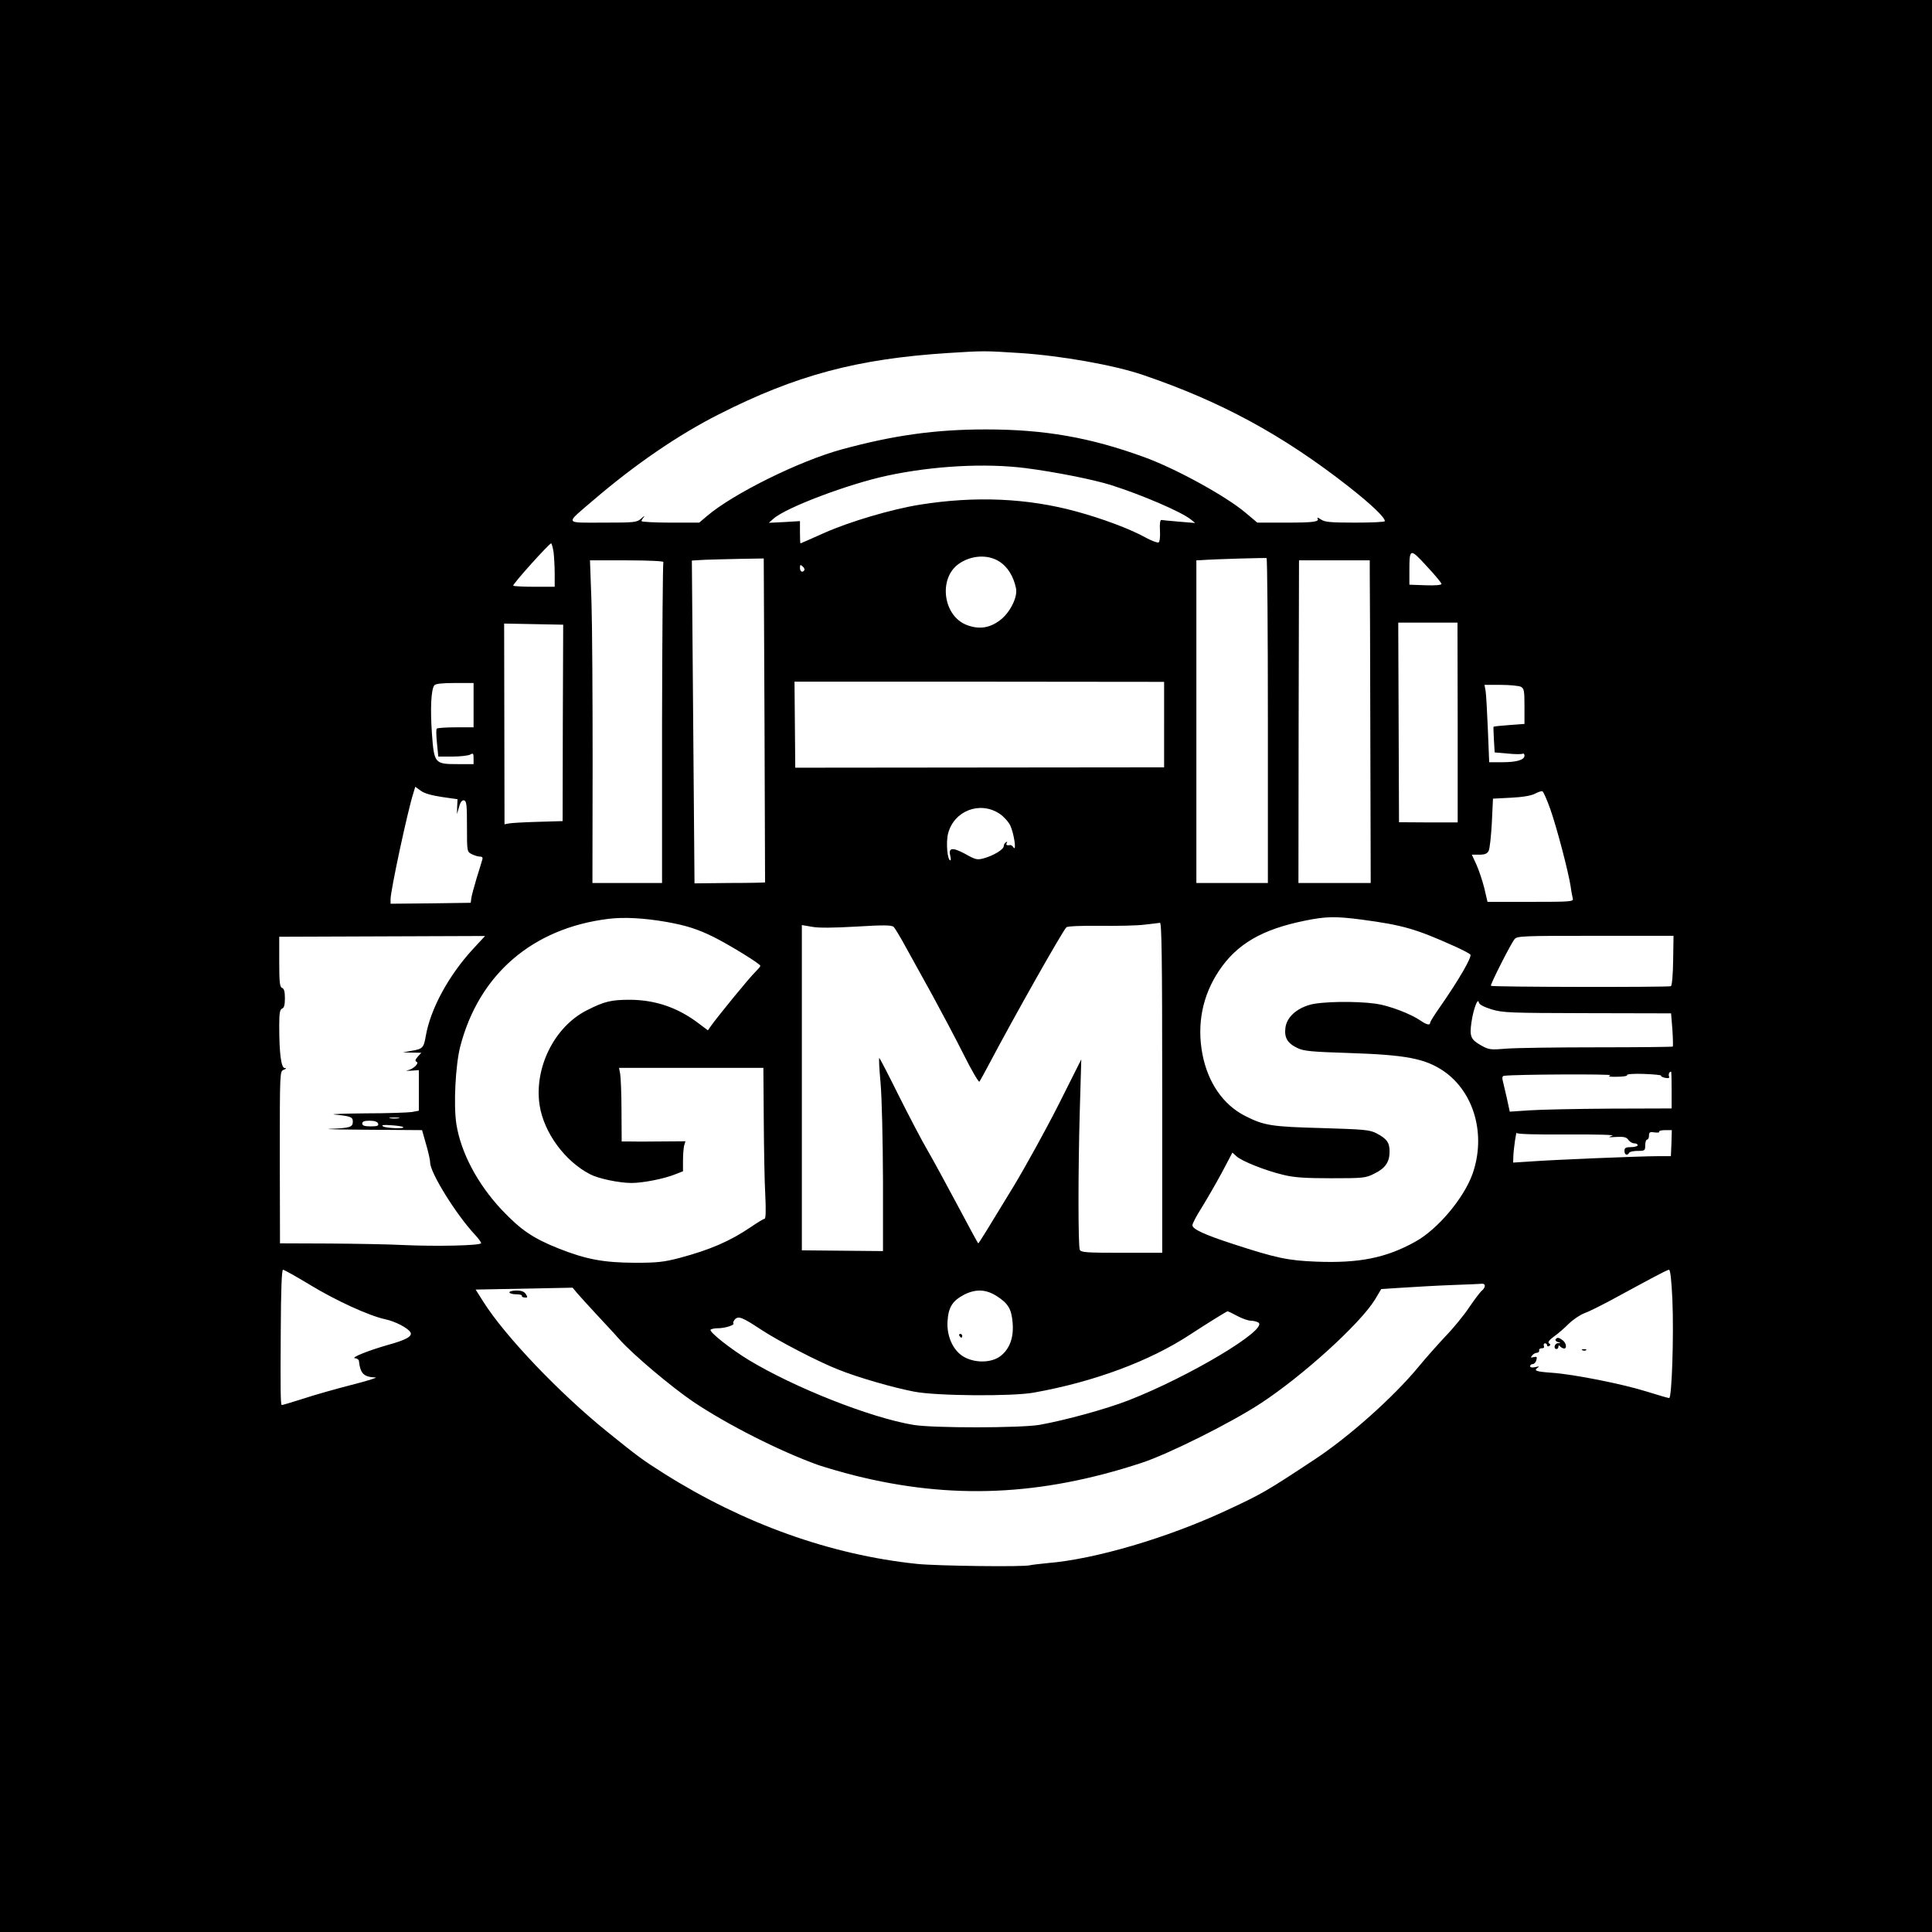 <?xml version="1.0" standalone="no"?>
<!DOCTYPE svg PUBLIC "-//W3C//DTD SVG 20010904//EN"
 "http://www.w3.org/TR/2001/REC-SVG-20010904/DTD/svg10.dtd">
<svg version="1.0" xmlns="http://www.w3.org/2000/svg"
 width="1024pt" height="1024pt" viewBox="0 0 1024 1024"
 preserveAspectRatio="xMidYMid meet">

<g transform="translate(0,1024) scale(0.1,-0.1)"
fill="#000000" stroke="none">
<path d="M0 5120 l0 -5120 5120 0 5120 0 0 5120 0 5120 -5120 0 -5120 0 0
-5120z m5404 3249 c218 -14 502 -64 656 -117 411 -140 738 -317 1088 -591 121
-95 192 -163 192 -183 0 -5 -71 -8 -158 -8 -131 0 -162 3 -181 17 -14 9 -21
12 -18 6 12 -19 -20 -23 -172 -23 l-147 0 -63 53 c-103 87 -368 233 -536 294
-288 105 -530 147 -840 147 -267 0 -489 -31 -764 -106 -224 -61 -576 -235
-715 -354 l-40 -34 -153 0 c-84 0 -153 4 -153 8 0 4 6 14 13 22 6 8 0 5 -14
-8 -24 -21 -33 -22 -203 -22 -208 0 -203 -11 -51 119 219 188 451 347 665 455
410 208 733 294 1215 325 190 12 192 12 379 0z m31 -610 c156 -20 358 -60 454
-90 166 -53 370 -141 421 -181 l25 -20 -85 7 c-47 4 -89 8 -95 9 -6 0 -9 -22
-7 -55 2 -33 -1 -60 -7 -64 -6 -3 -39 9 -73 28 -80 44 -224 98 -363 136 -260
71 -537 83 -830 36 -150 -24 -372 -90 -505 -149 -69 -31 -126 -56 -127 -56 -2
0 -3 27 -3 59 l0 59 -82 -5 -83 -4 25 22 c66 59 397 184 603 228 243 52 518
67 732 40z m-2501 -445 c3 -26 6 -78 6 -115 l0 -69 -110 0 c-60 0 -110 3 -110
6 0 12 191 224 201 224 3 0 9 -21 13 -46z m4706 -169 c0 -6 -33 -9 -85 -7
l-85 3 0 74 c0 120 3 121 92 24 43 -46 78 -88 78 -94z m-2342 118 c43 -28 74
-78 87 -141 10 -47 -33 -132 -87 -171 -54 -40 -109 -48 -173 -24 -126 47 -153
246 -44 324 67 47 155 52 217 12z m1422 -844 l0 -859 -190 0 -189 0 0 855 0
855 22 1 c85 6 343 13 350 11 4 -2 7 -390 7 -863z m-2668 4 c2 -472 3 -859 3
-860 0 -1 -85 -3 -188 -3 l-186 -2 -7 856 -7 855 69 4 c38 1 124 4 190 5 l122
2 4 -857z m-536 838 c-3 -5 -6 -389 -7 -855 l0 -846 -185 0 -184 0 1 633 c0
347 -2 732 -6 855 l-8 222 197 0 c111 0 195 -4 192 -9z m3744 -63 c1 -40 2
-425 3 -856 l2 -782 -192 0 -191 0 1 855 2 855 188 0 187 0 0 -72z m-2997 20
c-9 -15 -23 -8 -23 12 0 17 2 19 14 8 8 -7 12 -16 9 -20z m-1280 -809 l-1
-521 -134 -4 c-73 -2 -142 -6 -154 -9 l-20 -4 -1 532 -1 532 157 -3 156 -3 -2
-520z m4743 1 l0 -529 -155 0 -156 1 -2 529 -2 529 157 0 157 0 1 -530z
m-1556 -10 l0 -227 -977 -1 -978 -1 -2 228 -2 228 980 0 979 -1 0 -226z
m-3660 103 l0 -118 -94 0 c-52 0 -97 -3 -101 -7 -4 -3 -3 -38 1 -77 l7 -71 74
0 c41 0 83 5 94 10 17 10 19 7 19 -20 l0 -30 -84 0 c-123 0 -125 3 -137 165
-9 133 -4 230 13 253 7 8 42 12 109 12 l99 0 0 -117z m5551 97 c17 -9 19 -22
19 -104 l0 -93 -81 -6 c-44 -3 -81 -7 -83 -9 -1 -1 0 -33 2 -69 l4 -67 69 -6
c38 -4 73 -4 79 -1 5 3 10 -1 10 -10 0 -23 -42 -35 -119 -35 l-68 0 -7 173
c-4 94 -9 187 -12 205 l-6 32 87 0 c47 0 95 -5 106 -10z m-5720 -584 l84 -12
-2 -40 -1 -39 11 38 c7 26 16 37 26 35 14 -3 16 -24 16 -138 0 -133 0 -134 25
-147 14 -7 33 -13 43 -13 13 0 17 -5 13 -17 -3 -10 -16 -54 -30 -98 -13 -44
-26 -91 -28 -105 l-3 -25 -212 -3 -213 -2 0 24 c0 46 90 466 121 563 l10 33
29 -21 c18 -14 58 -25 111 -33z m5876 -65 c34 -96 96 -332 108 -411 3 -25 9
-53 11 -62 5 -17 -10 -18 -223 -18 l-229 0 -17 73 c-10 40 -29 96 -42 125
l-24 52 39 0 c29 0 42 5 50 20 6 11 13 78 17 149 l6 128 96 5 c62 3 107 11
126 21 17 9 34 15 40 13 5 -1 24 -44 42 -95z m-2919 -24 c21 -14 47 -42 57
-63 19 -41 34 -139 17 -116 -5 8 -12 13 -16 13 -20 -3 -26 0 -20 11 4 7 3 8
-4 4 -7 -4 -12 -13 -12 -21 0 -17 -54 -50 -105 -64 -36 -10 -44 -8 -101 24
-67 36 -89 32 -77 -13 3 -12 3 -22 0 -22 -16 0 -24 96 -12 142 31 121 169 174
273 105z m-1768 -573 c107 -19 167 -38 254 -81 87 -44 246 -142 246 -152 0 -4
-12 -18 -26 -32 -25 -22 -199 -235 -236 -287 l-16 -23 -48 36 c-110 84 -229
125 -364 126 -100 0 -136 -8 -230 -56 -172 -87 -280 -305 -250 -503 23 -146
134 -297 268 -366 44 -23 154 -46 219 -46 60 0 173 22 232 46 l41 16 0 57 c0
31 3 66 6 79 l7 23 -134 -1 c-74 -1 -150 -1 -169 0 l-35 0 -1 163 c0 90 -4
178 -7 195 l-6 32 382 0 383 0 2 -272 c1 -150 4 -330 8 -400 4 -84 3 -128 -4
-128 -5 0 -38 -20 -73 -44 -109 -74 -215 -120 -376 -163 -84 -22 -118 -26
-238 -26 -168 1 -258 18 -405 76 -135 54 -200 98 -302 206 -128 137 -215 302
-239 452 -16 101 -5 312 20 411 99 384 384 629 787 678 82 10 188 4 304 -16z
m3686 12 c217 -29 285 -48 488 -139 43 -19 83 -40 89 -46 11 -11 -63 -138
-160 -277 -29 -41 -53 -79 -53 -85 0 -15 -20 -10 -50 11 -50 35 -166 80 -237
90 -107 15 -291 12 -352 -6 -72 -21 -121 -67 -128 -121 -7 -53 11 -83 64 -108
32 -16 76 -20 268 -26 308 -10 408 -29 508 -97 161 -112 224 -337 152 -543
-46 -130 -186 -296 -305 -361 -155 -86 -298 -114 -525 -105 -149 6 -211 19
-438 93 -151 49 -217 79 -217 100 0 9 22 51 49 93 26 42 74 125 106 184 l57
108 22 -20 c27 -25 154 -76 248 -98 56 -14 115 -18 253 -18 169 0 183 1 228
24 59 28 82 62 82 117 0 48 -14 68 -69 97 -37 19 -64 21 -291 28 -264 7 -305
13 -405 64 -117 59 -198 177 -227 328 -30 159 0 310 88 442 95 142 228 219
454 265 112 23 163 24 301 6z m-1056 -891 l0 -875 -215 0 c-188 0 -216 2 -222
16 -9 24 -9 422 0 734 l8 275 -118 -235 c-65 -129 -173 -325 -239 -435 -139
-229 -186 -305 -189 -305 -2 0 -51 91 -110 202 -59 111 -131 243 -160 293 -29
49 -96 178 -150 285 -53 107 -100 198 -104 202 -4 5 -1 -54 6 -130 7 -79 12
-296 13 -515 l0 -378 -215 2 -215 2 0 862 0 862 53 -9 c34 -7 115 -6 237 1
146 9 187 8 197 -2 6 -6 36 -55 64 -107 29 -52 92 -167 141 -255 48 -88 123
-229 165 -313 42 -84 80 -149 84 -145 4 5 28 49 54 98 130 246 384 696 407
720 5 6 75 9 176 8 92 -1 199 1 237 6 39 4 76 9 83 10 9 1 12 -180 12 -874z
m-3653 735 c-130 -141 -227 -320 -251 -465 -10 -58 -17 -65 -72 -74 l-49 -9
49 -1 49 -1 -19 -21 c-13 -15 -15 -23 -7 -26 18 -7 -16 -40 -47 -46 -14 -2 -6
-3 18 -2 l42 3 0 -108 0 -107 -37 -7 c-21 -3 -130 -7 -243 -7 -113 -1 -189 -4
-170 -6 89 -9 100 -13 100 -38 0 -29 -14 -34 -120 -38 -41 -2 51 -4 206 -5
l281 -2 21 -74 c12 -41 22 -85 22 -98 0 -55 142 -282 240 -385 16 -18 30 -36
30 -42 0 -13 -237 -18 -413 -10 -73 4 -249 7 -393 8 l-260 1 -1 456 c0 455 0
456 21 464 15 6 16 9 5 9 -19 1 -29 79 -29 222 0 68 3 88 15 93 11 4 15 20 15
55 0 34 -4 51 -15 55 -12 4 -15 29 -15 138 l0 133 545 2 546 2 -64 -69z m6361
-60 c-1 -76 -6 -134 -12 -137 -10 -6 -948 -5 -954 2 -5 5 108 228 126 248 14
16 47 17 429 17 l413 0 -2 -130z m-962 -260 c60 -18 95 -19 508 -20 l443 -1 7
-86 c3 -47 4 -88 2 -90 -2 -2 -181 -4 -397 -4 -217 0 -434 -3 -484 -7 -84 -7
-93 -6 -133 16 -57 32 -64 48 -53 124 10 69 34 133 39 105 2 -11 26 -24 68
-37z m954 -427 l0 -98 -324 -1 c-178 -1 -371 -5 -428 -9 l-106 -7 -16 74 c-9
40 -19 82 -22 94 -3 13 -1 21 8 22 62 8 579 10 563 3 -15 -7 -5 -9 37 -8 31 0
55 4 52 9 -3 5 37 8 89 6 52 -2 93 -6 91 -9 -2 -4 8 -9 22 -12 18 -3 24 -1 20
8 -4 12 2 25 11 25 2 0 3 -44 3 -97z m-6747 -150 c-13 -2 -33 -2 -45 0 -13 2
-3 4 22 4 25 0 35 -2 23 -4z m-109 -28 c4 -12 -4 -15 -39 -15 -33 0 -45 4 -45
15 0 11 11 15 39 15 25 0 41 -5 45 -15z m133 -19 c11 -10 -91 -6 -107 4 -11 7
2 9 43 6 32 -2 61 -6 64 -10z m6722 -85 l-3 -69 -71 0 c-90 0 -552 -19 -672
-28 l-93 -6 1 33 c1 38 16 140 18 124 1 -6 96 -9 268 -8 169 1 257 -2 238 -7
-25 -8 -22 -9 21 -6 41 2 55 -1 65 -16 7 -10 21 -18 31 -18 10 0 18 -4 18 -10
0 -5 -16 -10 -35 -10 -28 0 -35 -4 -35 -20 0 -21 15 -27 25 -10 3 6 24 10 46
10 37 0 39 2 39 30 0 17 5 30 10 30 6 0 10 10 10 21 0 18 5 21 29 17 17 -2 28
-1 25 4 -3 4 11 8 31 8 l36 0 -2 -69z m-7221 -748 c139 -85 316 -166 402 -185
54 -11 121 -46 135 -69 13 -21 -22 -41 -121 -68 -105 -30 -201 -69 -171 -70 9
-1 18 -7 19 -13 8 -69 25 -86 88 -89 14 0 -43 -18 -126 -39 -82 -21 -199 -54
-259 -74 -60 -19 -110 -34 -112 -33 -6 6 -7 77 -5 390 1 220 5 327 12 327 6 0
68 -35 138 -77z m7226 -82 c8 -191 -3 -521 -17 -521 -6 0 -60 16 -121 35 -128
40 -385 91 -500 99 -85 6 -99 11 -76 27 11 7 7 8 -12 3 -18 -4 -28 -2 -28 5 0
6 6 11 14 11 7 0 16 9 19 21 5 17 2 20 -14 16 -17 -4 -18 -3 -8 9 6 8 18 14
25 14 8 0 13 6 12 13 -2 6 5 11 14 11 10 -1 14 4 11 12 -3 8 0 14 6 14 6 0 11
-5 11 -11 0 -5 5 -7 11 -3 8 5 8 9 -1 14 -8 5 0 17 26 36 22 15 57 46 80 69
23 22 59 46 80 54 21 7 98 45 169 84 72 39 162 88 200 108 39 21 75 39 81 39
7 0 13 -54 18 -159z m-994 74 c0 -7 -7 -19 -16 -26 -9 -7 -39 -47 -67 -88 -27
-41 -84 -111 -127 -155 -42 -45 -106 -117 -142 -161 -134 -162 -368 -370 -548
-489 -262 -173 -281 -184 -475 -274 -310 -144 -694 -257 -945 -277 -41 -4 -82
-9 -90 -11 -28 -10 -496 -4 -600 7 -459 48 -918 213 -1339 478 -117 74 -140
91 -302 222 -254 205 -542 507 -657 689 l-41 65 257 5 257 5 25 -30 c14 -16
59 -66 100 -110 41 -44 98 -105 125 -136 73 -81 270 -247 387 -327 181 -122
463 -265 668 -338 36 -12 121 -37 188 -54 514 -129 988 -109 1521 66 142 46
476 213 633 316 223 146 525 420 605 549 l34 57 112 7 c62 4 180 11 262 14 83
3 156 6 163 7 6 0 12 -5 12 -11z m-2588 -54 c61 -39 79 -68 85 -141 7 -78 -15
-140 -65 -178 -45 -34 -126 -38 -187 -7 -60 30 -98 108 -93 192 5 75 26 108
88 141 62 31 115 29 172 -7z m1276 -106 c26 -14 58 -25 72 -25 14 0 32 -5 40
-10 53 -36 -369 -288 -691 -413 -116 -45 -330 -104 -469 -129 -100 -17 -566
-18 -670 0 -227 38 -629 197 -872 344 -97 59 -209 148 -202 160 3 4 20 8 39 8
38 0 91 17 82 26 -3 4 1 13 9 22 19 18 39 10 139 -56 89 -59 307 -172 408
-211 104 -42 292 -96 402 -117 117 -23 522 -26 635 -5 319 57 614 167 827 307
95 62 195 124 200 124 2 0 25 -11 51 -25z"/>
<path d="M8245 3141 c-3 -5 3 -12 12 -14 17 -4 17 -5 1 -6 -19 -1 -26 -31 -8
-31 6 0 10 6 10 13 0 7 3 8 8 2 4 -5 13 -11 20 -12 18 -4 15 28 -5 43 -21 16
-30 17 -38 5z"/>
<path d="M8388 3083 c7 -3 16 -2 19 1 4 3 -2 6 -13 5 -11 0 -14 -3 -6 -6z"/>
<path d="M2700 3390 c0 -5 16 -10 36 -10 19 0 33 -4 30 -8 -2 -4 4 -8 14 -9
17 -2 18 1 7 18 -8 13 -23 19 -49 19 -21 0 -38 -4 -38 -10z"/>
<path d="M5085 3160 c3 -5 8 -10 11 -10 2 0 4 5 4 10 0 6 -5 10 -11 10 -5 0
-7 -4 -4 -10z"/>
</g>
</svg>
